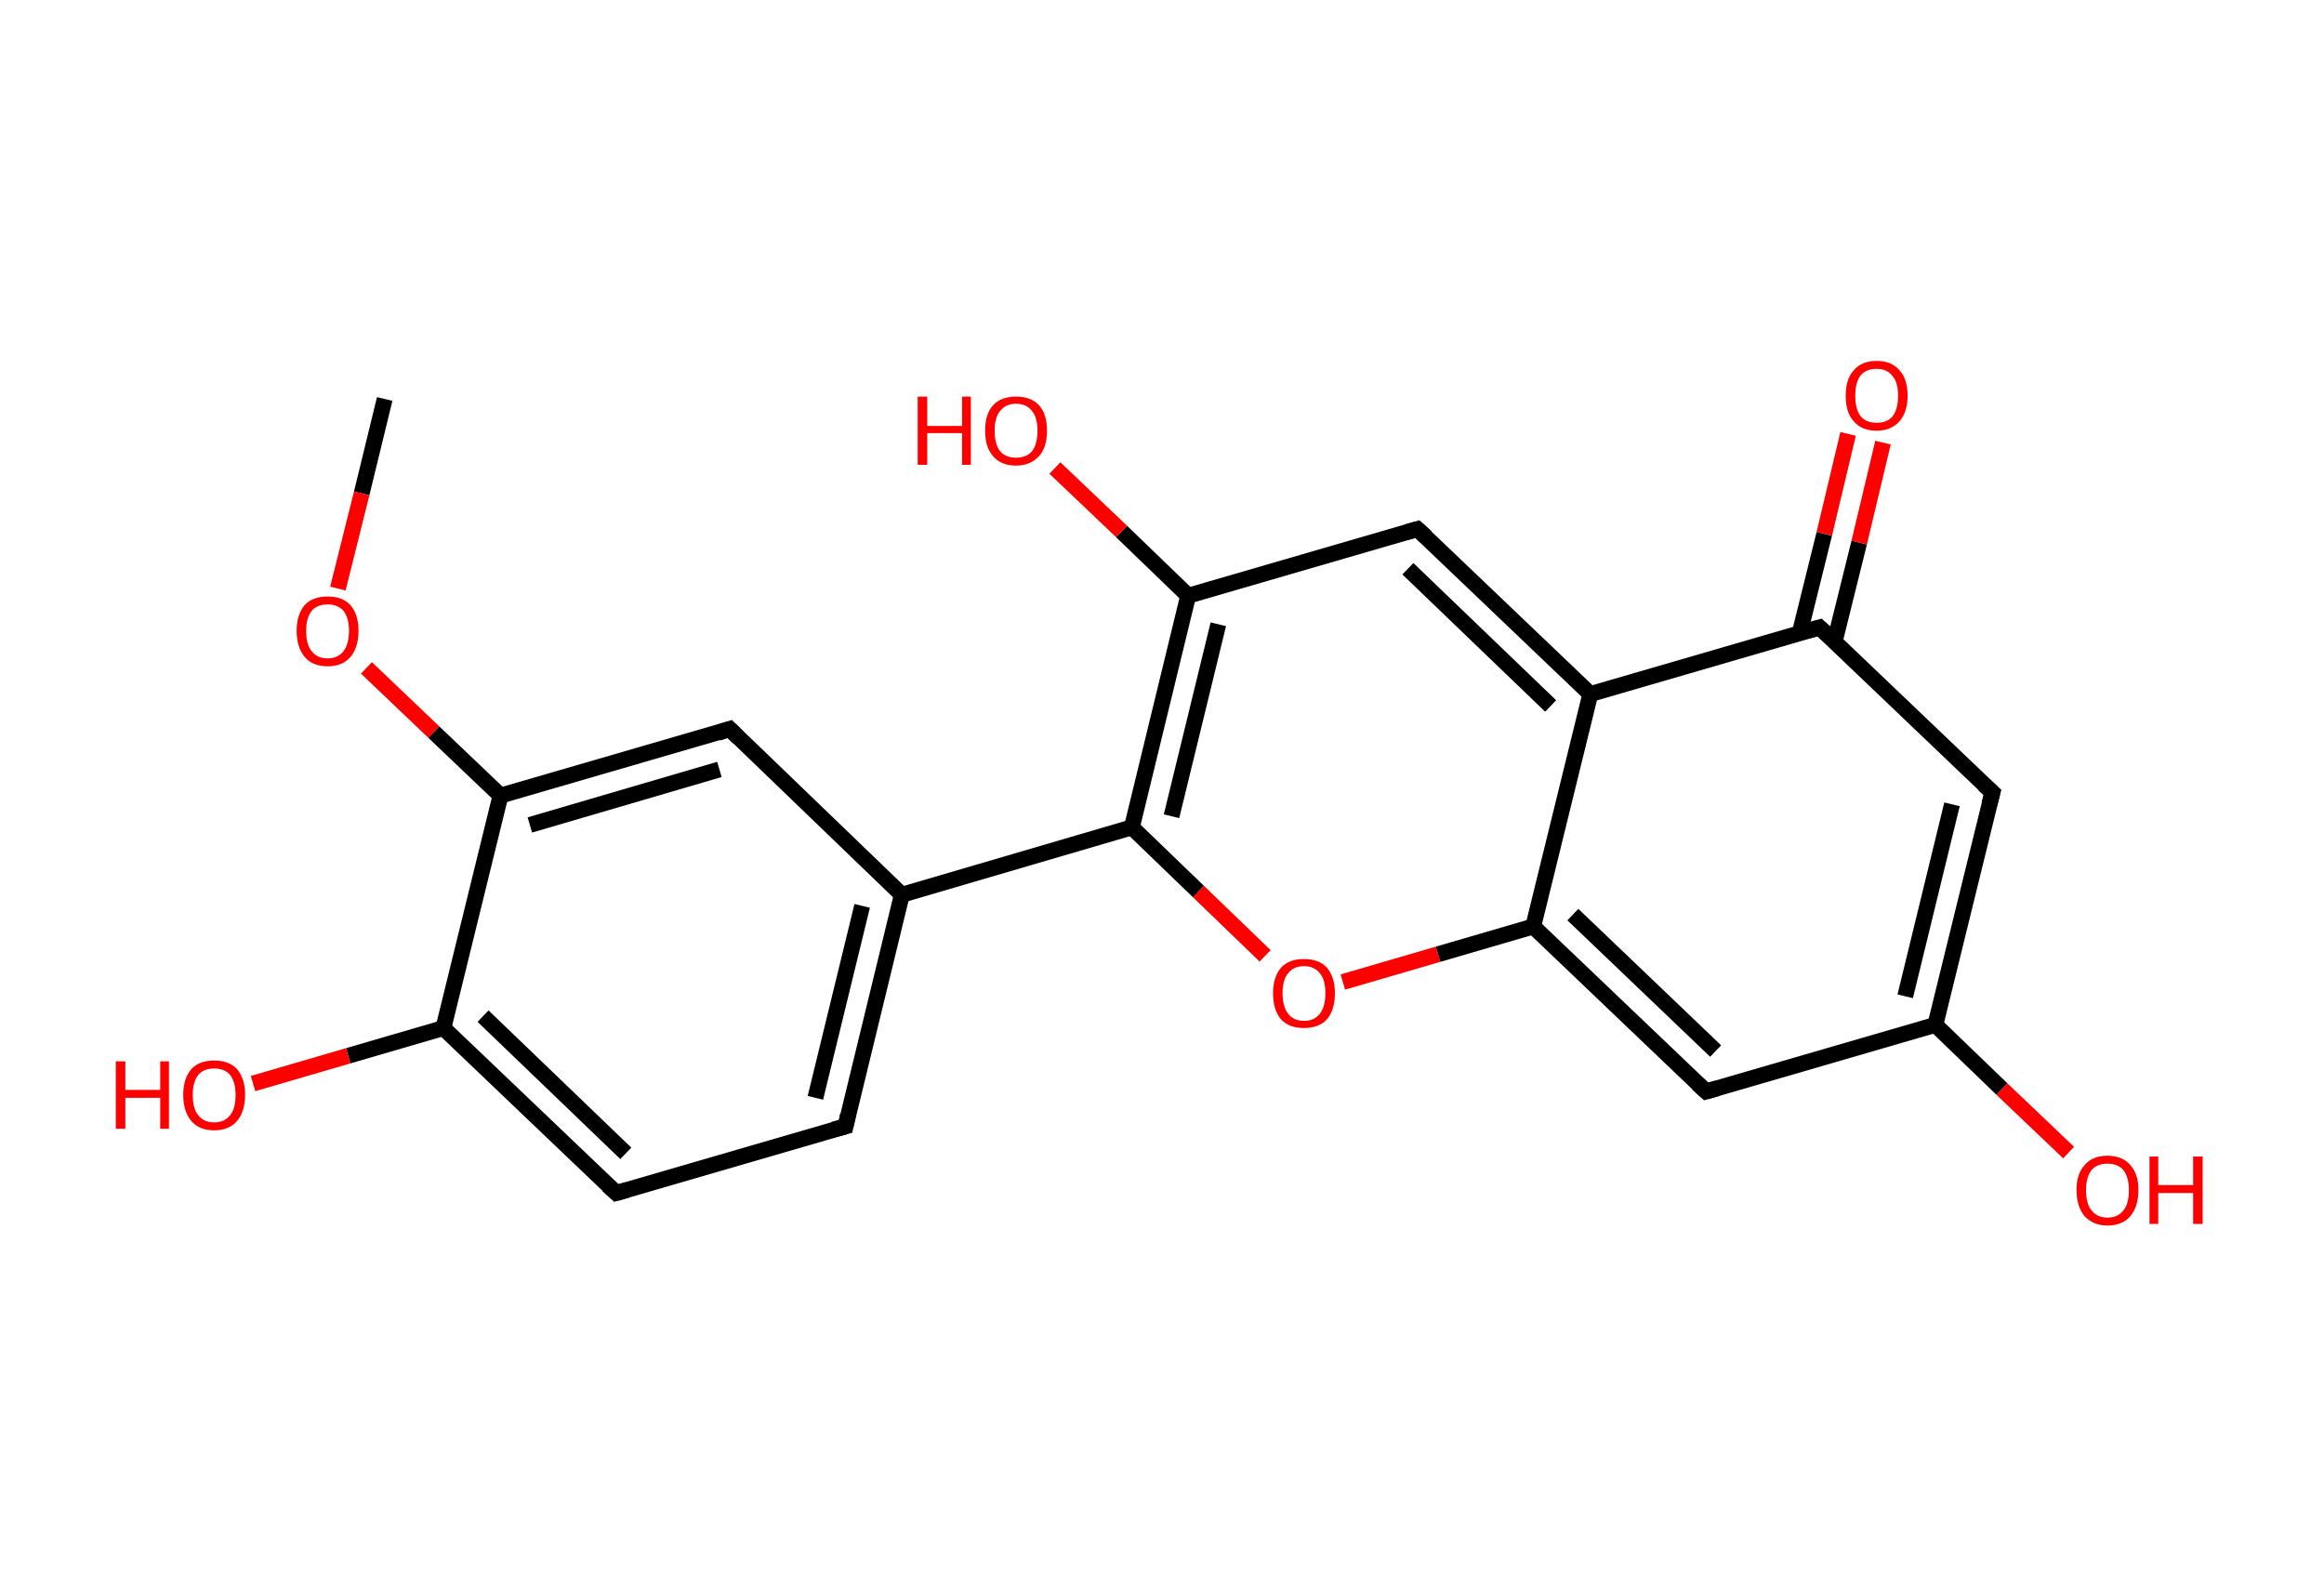 <?xml version='1.0' encoding='ASCII' standalone='yes'?>
<svg xmlns="http://www.w3.org/2000/svg" xmlns:rdkit="http://www.rdkit.org/xml" xmlns:xlink="http://www.w3.org/1999/xlink" version="1.1" baseProfile="full" xml:space="preserve" width="293px" height="200px" viewBox="0 0 293 200">
<!-- END OF HEADER -->
<rect style="opacity:1.0;fill:#FFFFFF;stroke:none" width="293.0" height="200.0" x="0.0" y="0.0"> </rect>
<path class="bond-0 atom-0 atom-1" d="M 48.5,50.3 L 45.6,62.2" style="fill:none;fill-rule:evenodd;stroke:#000000;stroke-width:2.0px;stroke-linecap:butt;stroke-linejoin:miter;stroke-opacity:1"/>
<path class="bond-0 atom-0 atom-1" d="M 45.6,62.2 L 42.6,74.2" style="fill:none;fill-rule:evenodd;stroke:#FF0000;stroke-width:2.0px;stroke-linecap:butt;stroke-linejoin:miter;stroke-opacity:1"/>
<path class="bond-1 atom-1 atom-2" d="M 46.2,84.2 L 54.7,92.3" style="fill:none;fill-rule:evenodd;stroke:#FF0000;stroke-width:2.0px;stroke-linecap:butt;stroke-linejoin:miter;stroke-opacity:1"/>
<path class="bond-1 atom-1 atom-2" d="M 54.7,92.3 L 63.1,100.3" style="fill:none;fill-rule:evenodd;stroke:#000000;stroke-width:2.0px;stroke-linecap:butt;stroke-linejoin:miter;stroke-opacity:1"/>
<path class="bond-2 atom-2 atom-3" d="M 63.1,100.3 L 92.0,91.9" style="fill:none;fill-rule:evenodd;stroke:#000000;stroke-width:2.0px;stroke-linecap:butt;stroke-linejoin:miter;stroke-opacity:1"/>
<path class="bond-2 atom-2 atom-3" d="M 66.8,104.0 L 90.7,97.0" style="fill:none;fill-rule:evenodd;stroke:#000000;stroke-width:2.0px;stroke-linecap:butt;stroke-linejoin:miter;stroke-opacity:1"/>
<path class="bond-3 atom-3 atom-4" d="M 92.0,91.9 L 113.7,112.8" style="fill:none;fill-rule:evenodd;stroke:#000000;stroke-width:2.0px;stroke-linecap:butt;stroke-linejoin:miter;stroke-opacity:1"/>
<path class="bond-4 atom-4 atom-5" d="M 113.7,112.8 L 142.7,104.3" style="fill:none;fill-rule:evenodd;stroke:#000000;stroke-width:2.0px;stroke-linecap:butt;stroke-linejoin:miter;stroke-opacity:1"/>
<path class="bond-5 atom-5 atom-6" d="M 142.7,104.3 L 151.1,112.4" style="fill:none;fill-rule:evenodd;stroke:#000000;stroke-width:2.0px;stroke-linecap:butt;stroke-linejoin:miter;stroke-opacity:1"/>
<path class="bond-5 atom-5 atom-6" d="M 151.1,112.4 L 159.5,120.5" style="fill:none;fill-rule:evenodd;stroke:#FF0000;stroke-width:2.0px;stroke-linecap:butt;stroke-linejoin:miter;stroke-opacity:1"/>
<path class="bond-6 atom-6 atom-7" d="M 169.3,123.8 L 181.3,120.3" style="fill:none;fill-rule:evenodd;stroke:#FF0000;stroke-width:2.0px;stroke-linecap:butt;stroke-linejoin:miter;stroke-opacity:1"/>
<path class="bond-6 atom-6 atom-7" d="M 181.3,120.3 L 193.3,116.8" style="fill:none;fill-rule:evenodd;stroke:#000000;stroke-width:2.0px;stroke-linecap:butt;stroke-linejoin:miter;stroke-opacity:1"/>
<path class="bond-7 atom-7 atom-8" d="M 193.3,116.8 L 215.1,137.6" style="fill:none;fill-rule:evenodd;stroke:#000000;stroke-width:2.0px;stroke-linecap:butt;stroke-linejoin:miter;stroke-opacity:1"/>
<path class="bond-7 atom-7 atom-8" d="M 198.3,115.3 L 216.3,132.5" style="fill:none;fill-rule:evenodd;stroke:#000000;stroke-width:2.0px;stroke-linecap:butt;stroke-linejoin:miter;stroke-opacity:1"/>
<path class="bond-8 atom-8 atom-9" d="M 215.1,137.6 L 244.0,129.2" style="fill:none;fill-rule:evenodd;stroke:#000000;stroke-width:2.0px;stroke-linecap:butt;stroke-linejoin:miter;stroke-opacity:1"/>
<path class="bond-9 atom-9 atom-10" d="M 244.0,129.2 L 252.4,137.3" style="fill:none;fill-rule:evenodd;stroke:#000000;stroke-width:2.0px;stroke-linecap:butt;stroke-linejoin:miter;stroke-opacity:1"/>
<path class="bond-9 atom-9 atom-10" d="M 252.4,137.3 L 260.8,145.3" style="fill:none;fill-rule:evenodd;stroke:#FF0000;stroke-width:2.0px;stroke-linecap:butt;stroke-linejoin:miter;stroke-opacity:1"/>
<path class="bond-10 atom-9 atom-11" d="M 244.0,129.2 L 251.2,99.9" style="fill:none;fill-rule:evenodd;stroke:#000000;stroke-width:2.0px;stroke-linecap:butt;stroke-linejoin:miter;stroke-opacity:1"/>
<path class="bond-10 atom-9 atom-11" d="M 240.2,125.6 L 246.1,101.4" style="fill:none;fill-rule:evenodd;stroke:#000000;stroke-width:2.0px;stroke-linecap:butt;stroke-linejoin:miter;stroke-opacity:1"/>
<path class="bond-11 atom-11 atom-12" d="M 251.2,99.9 L 229.4,79.1" style="fill:none;fill-rule:evenodd;stroke:#000000;stroke-width:2.0px;stroke-linecap:butt;stroke-linejoin:miter;stroke-opacity:1"/>
<path class="bond-12 atom-12 atom-13" d="M 231.3,80.9 L 234.4,68.4" style="fill:none;fill-rule:evenodd;stroke:#000000;stroke-width:2.0px;stroke-linecap:butt;stroke-linejoin:miter;stroke-opacity:1"/>
<path class="bond-12 atom-12 atom-13" d="M 234.4,68.4 L 237.4,55.8" style="fill:none;fill-rule:evenodd;stroke:#FF0000;stroke-width:2.0px;stroke-linecap:butt;stroke-linejoin:miter;stroke-opacity:1"/>
<path class="bond-12 atom-12 atom-13" d="M 226.9,79.8 L 230.0,67.3" style="fill:none;fill-rule:evenodd;stroke:#000000;stroke-width:2.0px;stroke-linecap:butt;stroke-linejoin:miter;stroke-opacity:1"/>
<path class="bond-12 atom-12 atom-13" d="M 230.0,67.3 L 233.0,54.7" style="fill:none;fill-rule:evenodd;stroke:#FF0000;stroke-width:2.0px;stroke-linecap:butt;stroke-linejoin:miter;stroke-opacity:1"/>
<path class="bond-13 atom-12 atom-14" d="M 229.4,79.1 L 200.5,87.5" style="fill:none;fill-rule:evenodd;stroke:#000000;stroke-width:2.0px;stroke-linecap:butt;stroke-linejoin:miter;stroke-opacity:1"/>
<path class="bond-14 atom-14 atom-15" d="M 200.5,87.5 L 178.7,66.7" style="fill:none;fill-rule:evenodd;stroke:#000000;stroke-width:2.0px;stroke-linecap:butt;stroke-linejoin:miter;stroke-opacity:1"/>
<path class="bond-14 atom-14 atom-15" d="M 195.5,89.0 L 177.5,71.7" style="fill:none;fill-rule:evenodd;stroke:#000000;stroke-width:2.0px;stroke-linecap:butt;stroke-linejoin:miter;stroke-opacity:1"/>
<path class="bond-15 atom-15 atom-16" d="M 178.7,66.7 L 149.8,75.1" style="fill:none;fill-rule:evenodd;stroke:#000000;stroke-width:2.0px;stroke-linecap:butt;stroke-linejoin:miter;stroke-opacity:1"/>
<path class="bond-16 atom-16 atom-17" d="M 149.8,75.1 L 141.4,67.0" style="fill:none;fill-rule:evenodd;stroke:#000000;stroke-width:2.0px;stroke-linecap:butt;stroke-linejoin:miter;stroke-opacity:1"/>
<path class="bond-16 atom-16 atom-17" d="M 141.4,67.0 L 133.0,59.0" style="fill:none;fill-rule:evenodd;stroke:#FF0000;stroke-width:2.0px;stroke-linecap:butt;stroke-linejoin:miter;stroke-opacity:1"/>
<path class="bond-17 atom-4 atom-18" d="M 113.7,112.8 L 106.6,142.0" style="fill:none;fill-rule:evenodd;stroke:#000000;stroke-width:2.0px;stroke-linecap:butt;stroke-linejoin:miter;stroke-opacity:1"/>
<path class="bond-17 atom-4 atom-18" d="M 108.7,114.2 L 102.8,138.4" style="fill:none;fill-rule:evenodd;stroke:#000000;stroke-width:2.0px;stroke-linecap:butt;stroke-linejoin:miter;stroke-opacity:1"/>
<path class="bond-18 atom-18 atom-19" d="M 106.6,142.0 L 77.7,150.4" style="fill:none;fill-rule:evenodd;stroke:#000000;stroke-width:2.0px;stroke-linecap:butt;stroke-linejoin:miter;stroke-opacity:1"/>
<path class="bond-19 atom-19 atom-20" d="M 77.7,150.4 L 55.9,129.6" style="fill:none;fill-rule:evenodd;stroke:#000000;stroke-width:2.0px;stroke-linecap:butt;stroke-linejoin:miter;stroke-opacity:1"/>
<path class="bond-19 atom-19 atom-20" d="M 78.9,145.4 L 60.9,128.1" style="fill:none;fill-rule:evenodd;stroke:#000000;stroke-width:2.0px;stroke-linecap:butt;stroke-linejoin:miter;stroke-opacity:1"/>
<path class="bond-20 atom-20 atom-21" d="M 55.9,129.6 L 43.9,133.1" style="fill:none;fill-rule:evenodd;stroke:#000000;stroke-width:2.0px;stroke-linecap:butt;stroke-linejoin:miter;stroke-opacity:1"/>
<path class="bond-20 atom-20 atom-21" d="M 43.9,133.1 L 31.9,136.6" style="fill:none;fill-rule:evenodd;stroke:#FF0000;stroke-width:2.0px;stroke-linecap:butt;stroke-linejoin:miter;stroke-opacity:1"/>
<path class="bond-21 atom-20 atom-2" d="M 55.9,129.6 L 63.1,100.3" style="fill:none;fill-rule:evenodd;stroke:#000000;stroke-width:2.0px;stroke-linecap:butt;stroke-linejoin:miter;stroke-opacity:1"/>
<path class="bond-22 atom-16 atom-5" d="M 149.8,75.1 L 142.7,104.3" style="fill:none;fill-rule:evenodd;stroke:#000000;stroke-width:2.0px;stroke-linecap:butt;stroke-linejoin:miter;stroke-opacity:1"/>
<path class="bond-22 atom-16 atom-5" d="M 153.6,78.7 L 147.7,102.9" style="fill:none;fill-rule:evenodd;stroke:#000000;stroke-width:2.0px;stroke-linecap:butt;stroke-linejoin:miter;stroke-opacity:1"/>
<path class="bond-23 atom-14 atom-7" d="M 200.5,87.5 L 193.3,116.8" style="fill:none;fill-rule:evenodd;stroke:#000000;stroke-width:2.0px;stroke-linecap:butt;stroke-linejoin:miter;stroke-opacity:1"/>
<path d="M 90.5,92.4 L 92.0,91.9 L 93.1,93.0" style="fill:none;stroke:#000000;stroke-width:2.0px;stroke-linecap:butt;stroke-linejoin:miter;stroke-opacity:1;"/>
<path d="M 214.0,136.6 L 215.1,137.6 L 216.5,137.2" style="fill:none;stroke:#000000;stroke-width:2.0px;stroke-linecap:butt;stroke-linejoin:miter;stroke-opacity:1;"/>
<path d="M 250.8,101.4 L 251.2,99.9 L 250.1,98.9" style="fill:none;stroke:#000000;stroke-width:2.0px;stroke-linecap:butt;stroke-linejoin:miter;stroke-opacity:1;"/>
<path d="M 230.5,80.1 L 229.4,79.1 L 228.0,79.5" style="fill:none;stroke:#000000;stroke-width:2.0px;stroke-linecap:butt;stroke-linejoin:miter;stroke-opacity:1;"/>
<path d="M 179.8,67.7 L 178.7,66.7 L 177.3,67.1" style="fill:none;stroke:#000000;stroke-width:2.0px;stroke-linecap:butt;stroke-linejoin:miter;stroke-opacity:1;"/>
<path d="M 106.9,140.6 L 106.6,142.0 L 105.1,142.4" style="fill:none;stroke:#000000;stroke-width:2.0px;stroke-linecap:butt;stroke-linejoin:miter;stroke-opacity:1;"/>
<path d="M 79.1,150.0 L 77.7,150.4 L 76.6,149.4" style="fill:none;stroke:#000000;stroke-width:2.0px;stroke-linecap:butt;stroke-linejoin:miter;stroke-opacity:1;"/>
<path class="atom-1" d="M 37.4 79.5 Q 37.4 77.5, 38.4 76.3 Q 39.4 75.2, 41.3 75.2 Q 43.2 75.2, 44.2 76.3 Q 45.2 77.5, 45.2 79.5 Q 45.2 81.6, 44.2 82.8 Q 43.2 84.0, 41.3 84.0 Q 39.4 84.0, 38.4 82.8 Q 37.4 81.6, 37.4 79.5 M 41.3 83.0 Q 42.6 83.0, 43.3 82.1 Q 44.0 81.2, 44.0 79.5 Q 44.0 77.9, 43.3 77.0 Q 42.6 76.2, 41.3 76.2 Q 40.0 76.2, 39.3 77.0 Q 38.6 77.9, 38.6 79.5 Q 38.6 81.3, 39.3 82.1 Q 40.0 83.0, 41.3 83.0 " fill="#FF0000"/>
<path class="atom-6" d="M 160.5 125.2 Q 160.5 123.2, 161.5 122.0 Q 162.5 120.9, 164.4 120.9 Q 166.3 120.9, 167.3 122.0 Q 168.3 123.2, 168.3 125.2 Q 168.3 127.3, 167.3 128.5 Q 166.3 129.6, 164.4 129.6 Q 162.5 129.6, 161.5 128.5 Q 160.5 127.3, 160.5 125.2 M 164.4 128.7 Q 165.7 128.7, 166.4 127.8 Q 167.1 126.9, 167.1 125.2 Q 167.1 123.5, 166.4 122.7 Q 165.7 121.8, 164.4 121.8 Q 163.1 121.8, 162.4 122.7 Q 161.7 123.5, 161.7 125.2 Q 161.7 126.9, 162.4 127.8 Q 163.1 128.7, 164.4 128.7 " fill="#FF0000"/>
<path class="atom-10" d="M 261.8 150.0 Q 261.8 148.0, 262.8 146.9 Q 263.8 145.7, 265.7 145.7 Q 267.6 145.7, 268.6 146.9 Q 269.6 148.0, 269.6 150.0 Q 269.6 152.1, 268.6 153.3 Q 267.6 154.5, 265.7 154.5 Q 263.9 154.5, 262.8 153.3 Q 261.8 152.1, 261.8 150.0 M 265.7 153.5 Q 267.0 153.5, 267.7 152.6 Q 268.4 151.8, 268.4 150.0 Q 268.4 148.4, 267.7 147.5 Q 267.0 146.7, 265.7 146.7 Q 264.4 146.7, 263.7 147.5 Q 263.0 148.4, 263.0 150.0 Q 263.0 151.8, 263.7 152.6 Q 264.4 153.5, 265.7 153.5 " fill="#FF0000"/>
<path class="atom-10" d="M 271.0 145.8 L 272.1 145.8 L 272.1 149.4 L 276.5 149.4 L 276.5 145.8 L 277.7 145.8 L 277.7 154.3 L 276.5 154.3 L 276.5 150.4 L 272.1 150.4 L 272.1 154.3 L 271.0 154.3 L 271.0 145.8 " fill="#FF0000"/>
<path class="atom-13" d="M 232.7 49.9 Q 232.7 47.8, 233.7 46.7 Q 234.7 45.5, 236.6 45.5 Q 238.5 45.5, 239.5 46.7 Q 240.5 47.8, 240.5 49.9 Q 240.5 51.9, 239.5 53.1 Q 238.4 54.3, 236.6 54.3 Q 234.7 54.3, 233.7 53.1 Q 232.7 52.0, 232.7 49.9 M 236.6 53.3 Q 237.9 53.3, 238.6 52.5 Q 239.3 51.6, 239.3 49.9 Q 239.3 48.2, 238.6 47.4 Q 237.9 46.5, 236.6 46.5 Q 235.3 46.5, 234.6 47.3 Q 233.9 48.2, 233.9 49.9 Q 233.9 51.6, 234.6 52.5 Q 235.3 53.3, 236.6 53.3 " fill="#FF0000"/>
<path class="atom-17" d="M 115.7 50.0 L 116.9 50.0 L 116.9 53.7 L 121.3 53.7 L 121.3 50.0 L 122.4 50.0 L 122.4 58.6 L 121.3 58.6 L 121.3 54.6 L 116.9 54.6 L 116.9 58.6 L 115.7 58.6 L 115.7 50.0 " fill="#FF0000"/>
<path class="atom-17" d="M 124.2 54.3 Q 124.2 52.2, 125.2 51.1 Q 126.2 50.0, 128.1 50.0 Q 130.0 50.0, 131.0 51.1 Q 132.0 52.2, 132.0 54.3 Q 132.0 56.4, 131.0 57.5 Q 129.9 58.7, 128.1 58.7 Q 126.2 58.7, 125.2 57.5 Q 124.2 56.4, 124.2 54.3 M 128.1 57.7 Q 129.4 57.7, 130.1 56.9 Q 130.8 56.0, 130.8 54.3 Q 130.8 52.6, 130.1 51.8 Q 129.4 50.9, 128.1 50.9 Q 126.8 50.9, 126.1 51.8 Q 125.4 52.6, 125.4 54.3 Q 125.4 56.0, 126.1 56.9 Q 126.8 57.7, 128.1 57.7 " fill="#FF0000"/>
<path class="atom-21" d="M 14.6 133.8 L 15.8 133.8 L 15.8 137.4 L 20.2 137.4 L 20.2 133.8 L 21.3 133.8 L 21.3 142.3 L 20.2 142.3 L 20.2 138.4 L 15.8 138.4 L 15.8 142.3 L 14.6 142.3 L 14.6 133.8 " fill="#FF0000"/>
<path class="atom-21" d="M 23.1 138.0 Q 23.1 136.0, 24.1 134.8 Q 25.1 133.7, 27.0 133.7 Q 28.9 133.7, 29.9 134.8 Q 30.9 136.0, 30.9 138.0 Q 30.9 140.1, 29.9 141.3 Q 28.9 142.5, 27.0 142.5 Q 25.1 142.5, 24.1 141.3 Q 23.1 140.1, 23.1 138.0 M 27.0 141.5 Q 28.3 141.5, 29.0 140.6 Q 29.7 139.8, 29.7 138.0 Q 29.7 136.4, 29.0 135.5 Q 28.3 134.7, 27.0 134.7 Q 25.7 134.7, 25.0 135.5 Q 24.3 136.4, 24.3 138.0 Q 24.3 139.8, 25.0 140.6 Q 25.7 141.5, 27.0 141.5 " fill="#FF0000"/>
</svg>
